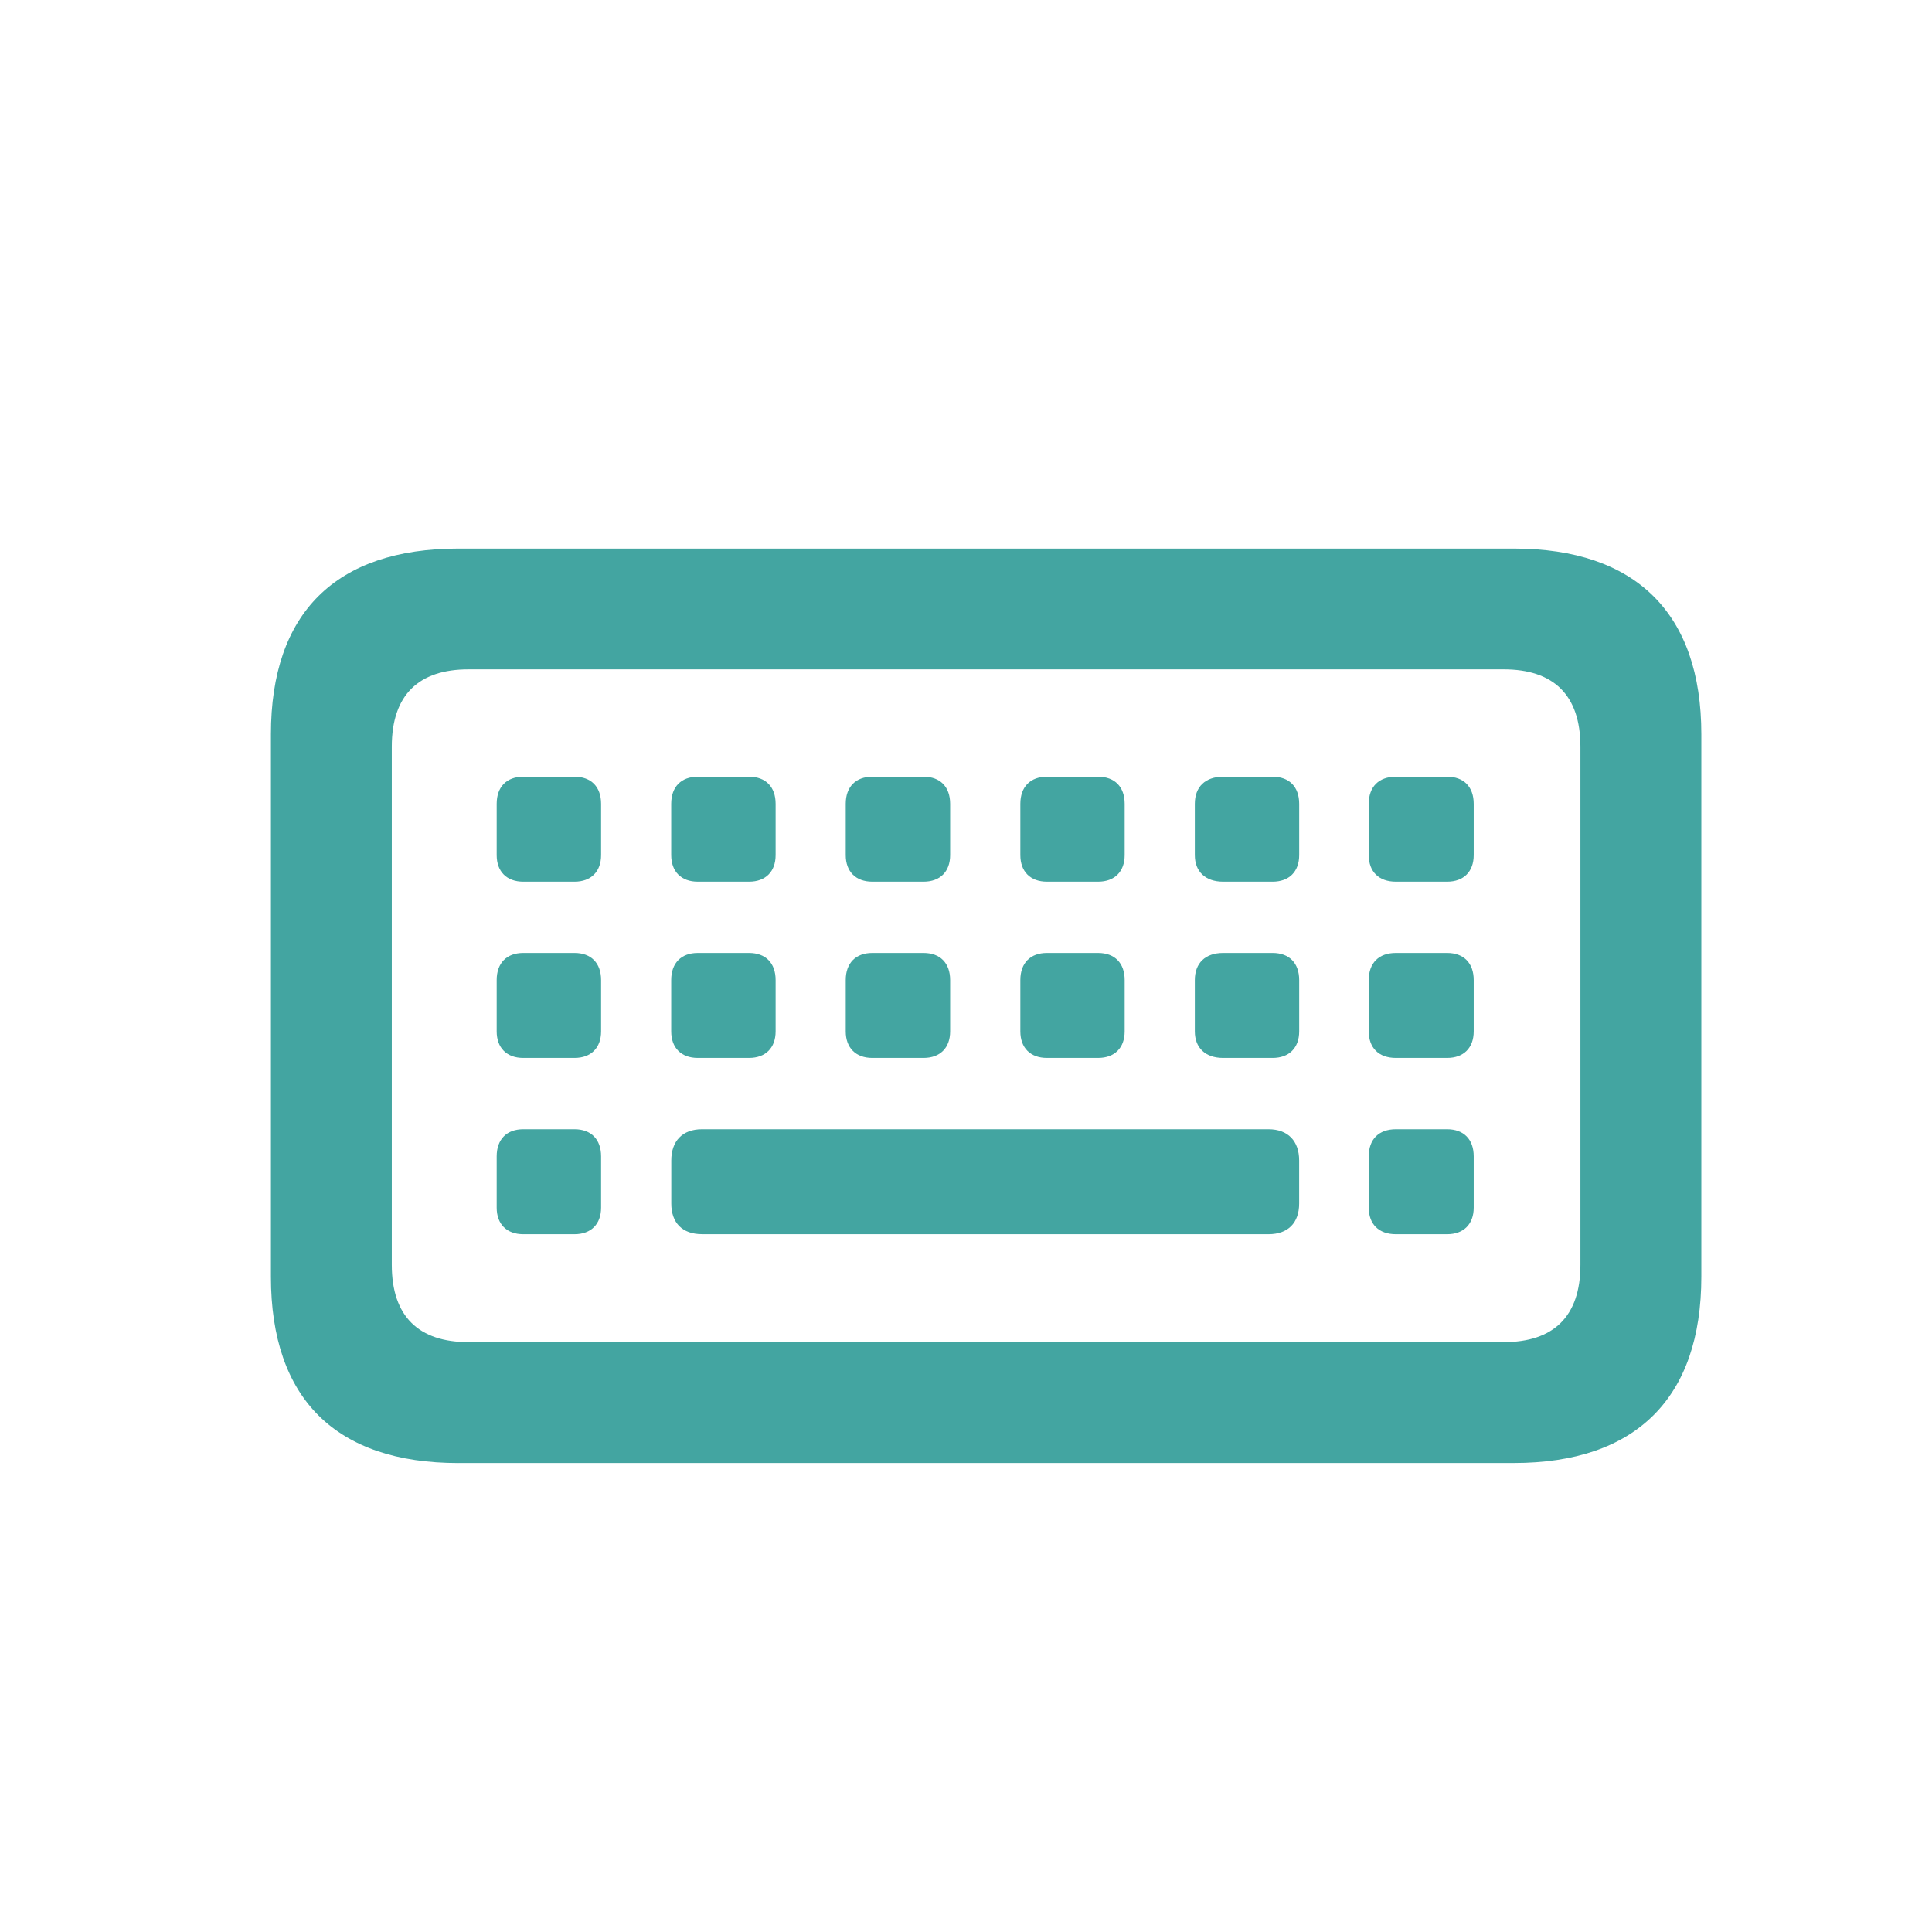 <svg viewBox="0 0 48 48" fill="none" xmlns="http://www.w3.org/2000/svg"><path d="M11.39 36.348h26.22c3.033 0 4.659-1.612 4.659-4.63V18.243c0-3.003-1.626-4.614-4.659-4.614H11.39c-3.047 0-4.659 1.597-4.659 4.614V31.72c0 3.032 1.612 4.629 4.659 4.629zm.249-3.003c-1.23 0-1.905-.63-1.905-1.92V18.55c0-1.29.674-1.92 1.905-1.92H37.36c1.23 0 1.905.63 1.905 1.92v12.876c0 1.289-.674 1.919-1.905 1.919H11.64zM13 21.905h1.274c.41 0 .66-.25.66-.66v-1.274c0-.425-.25-.674-.66-.674H13c-.41 0-.66.249-.66.674v1.274c0 .41.25.66.66.66zm4.336 0h1.274c.41 0 .66-.25.66-.66v-1.274c0-.425-.25-.674-.66-.674h-1.274c-.41 0-.66.249-.66.674v1.274c0 .41.25.66.66.66zm4.336 0h1.274c.41 0 .66-.25.66-.66v-1.274c0-.425-.25-.674-.66-.674h-1.274c-.41 0-.66.249-.66.674v1.274c0 .41.25.66.66.66zm4.336 0h1.274c.41 0 .66-.25.66-.66v-1.274c0-.425-.25-.674-.66-.674H26.01c-.41 0-.66.249-.66.674v1.274c0 .41.25.66.66.66zm4.38 0h1.23c.41 0 .66-.25.66-.66v-1.274c0-.425-.25-.674-.66-.674h-1.23c-.44 0-.703.249-.703.674v1.274c0 .41.263.66.703.66zm4.292 0h1.274c.41 0 .66-.25.66-.66v-1.274c0-.425-.25-.674-.66-.674H34.68c-.425 0-.674.249-.674.674v1.274c0 .41.249.66.674.66zM13 26.284h1.274c.41 0 .66-.25.66-.66V24.35c0-.425-.25-.674-.66-.674H13c-.41 0-.66.249-.66.674v1.274c0 .41.25.66.66.66zm4.336 0h1.274c.41 0 .66-.25.66-.66V24.35c0-.425-.25-.674-.66-.674h-1.274c-.41 0-.66.249-.66.674v1.274c0 .41.25.66.66.66zm4.336 0h1.274c.41 0 .66-.25.66-.66V24.35c0-.425-.25-.674-.66-.674h-1.274c-.41 0-.66.249-.66.674v1.274c0 .41.25.66.66.66zm4.336 0h1.274c.41 0 .66-.25.66-.66V24.35c0-.425-.25-.674-.66-.674H26.01c-.41 0-.66.249-.66.674v1.274c0 .41.25.66.66.66zm4.38 0h1.23c.41 0 .66-.25.66-.66V24.35c0-.425-.25-.674-.66-.674h-1.23c-.44 0-.703.249-.703.674v1.274c0 .41.263.66.703.66zm4.292 0h1.274c.41 0 .66-.25.66-.66V24.35c0-.425-.25-.674-.66-.674H34.68c-.425 0-.674.249-.674.674v1.274c0 .41.249.66.674.66zM13 30.664h1.274c.41 0 .66-.25.66-.66V28.73c0-.425-.25-.674-.66-.674H13c-.41 0-.66.249-.66.674v1.274c0 .41.25.66.66.66zm4.438 0h14.078c.483 0 .761-.28.761-.763v-1.069c0-.483-.278-.776-.761-.776H17.439c-.483 0-.761.293-.761.776v1.07c0 .483.278.761.761.761zm17.242 0h1.274c.41 0 .66-.25.66-.66V28.73c0-.425-.25-.674-.66-.674H34.68c-.425 0-.674.249-.674.674v1.274c0 .41.249.66.674.66z" fill="#43A5A1"/></svg>